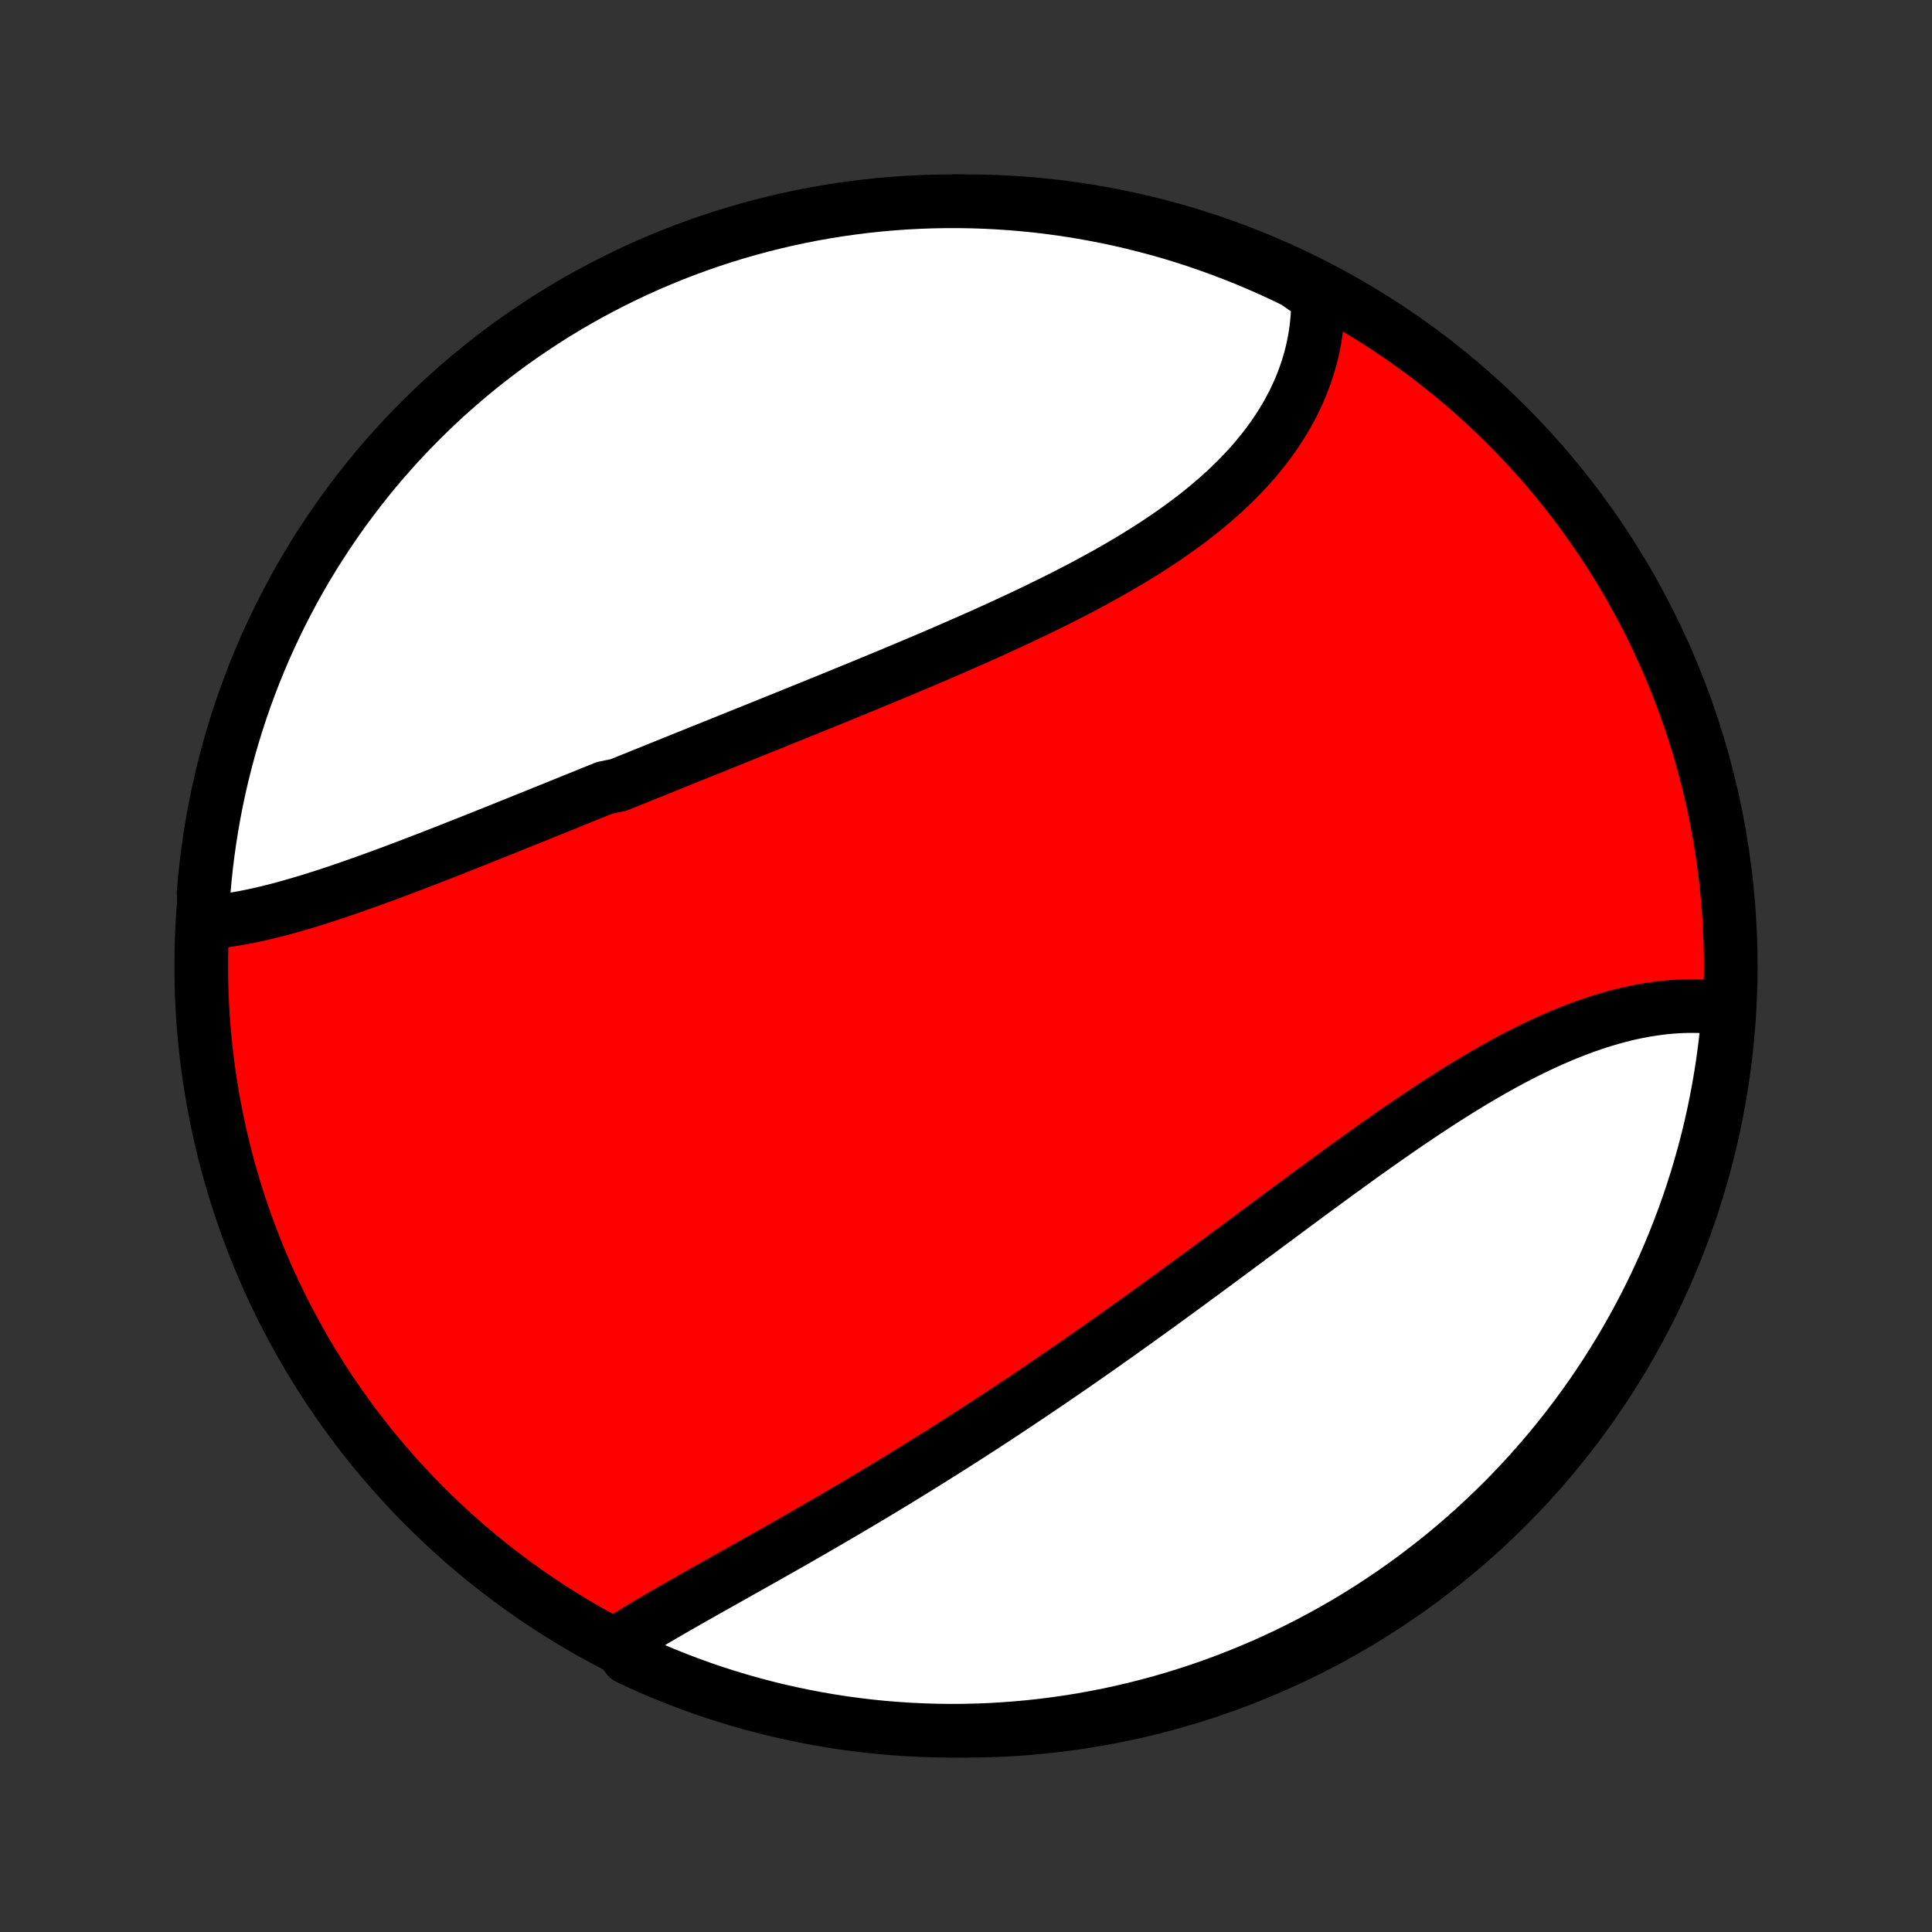 <?xml version="1.0" encoding="utf-8" standalone="no"?>
<!DOCTYPE svg PUBLIC "-//W3C//DTD SVG 1.1//EN"
  "http://www.w3.org/Graphics/SVG/1.1/DTD/svg11.dtd">
<!-- Created with matplotlib (http://matplotlib.org/) -->
<svg height="72pt" version="1.1" viewBox="0 0 72 72" width="72pt" xmlns="http://www.w3.org/2000/svg" xmlns:xlink="http://www.w3.org/1999/xlink">
 <rect x="0" y="0" width="72" height="72" fill="#333333" stroke="none"/>
 <defs>
  <style type="text/css">
*{stroke-linecap:butt;stroke-linejoin:round;}
  </style>
 </defs>
 <g id="figure_1">
  <g id="patch_1">
   <path d="
M0 72
L72 72
L72 0
L0 0
z
" style="fill:none;"/>
  </g>
  <g id="axes_1">
   <g id="PatchCollection_1">
    <defs>
     <path d="
M36 -7.5
C43.558 -7.5 50.808 -10.503 56.153 -15.848
C61.497 -21.192 64.5 -28.442 64.5 -36
C64.5 -43.558 61.497 -50.808 56.153 -56.153
C50.808 -61.497 43.558 -64.5 36 -64.5
C28.442 -64.5 21.192 -61.497 15.848 -56.153
C10.503 -50.808 7.5 -43.558 7.5 -36
C7.5 -28.442 10.503 -21.192 15.848 -15.848
C21.192 -10.503 28.442 -7.5 36 -7.5
z
" id="C0_0_a811fe30f3"/>
     <path d="
M7.723 -37.622
L7.939 -37.64
L8.155 -37.664
L8.374 -37.691
L8.593 -37.723
L8.814 -37.759
L9.036 -37.798
L9.259 -37.842
L9.483 -37.888
L9.709 -37.938
L9.935 -37.991
L10.162 -38.047
L10.39 -38.105
L10.619 -38.167
L10.849 -38.231
L11.08 -38.297
L11.312 -38.365
L11.544 -38.435
L11.777 -38.508
L12.011 -38.582
L12.245 -38.658
L12.481 -38.736
L12.716 -38.816
L12.953 -38.897
L13.19 -38.979
L13.427 -39.063
L13.665 -39.148
L13.904 -39.234
L14.143 -39.321
L14.383 -39.409
L14.623 -39.498
L14.864 -39.589
L15.105 -39.68
L15.346 -39.772
L15.588 -39.864
L15.831 -39.958
L16.073 -40.051
L16.317 -40.146
L16.56 -40.241
L16.804 -40.337
L17.049 -40.434
L17.294 -40.53
L17.539 -40.628
L17.785 -40.725
L18.031 -40.824
L18.277 -40.922
L18.524 -41.021
L18.772 -41.12
L19.019 -41.22
L19.267 -41.32
L19.516 -41.42
L19.765 -41.52
L20.014 -41.621
L20.264 -41.722
L20.515 -41.823
L20.765 -41.924
L21.016 -42.026
L21.268 -42.128
L21.52 -42.23
L21.773 -42.332
L22.026 -42.435
L22.279 -42.537
L22.533 -42.64
L23.042 -42.743
L23.298 -42.846
L23.554 -42.95
L23.81 -43.053
L24.067 -43.157
L24.325 -43.261
L24.583 -43.365
L24.842 -43.47
L25.101 -43.574
L25.361 -43.679
L25.621 -43.784
L25.882 -43.889
L26.144 -43.995
L26.406 -44.1
L26.669 -44.206
L26.932 -44.312
L27.196 -44.418
L27.461 -44.525
L27.726 -44.632
L27.992 -44.739
L28.258 -44.846
L28.525 -44.954
L28.793 -45.062
L29.061 -45.17
L29.33 -45.279
L29.599 -45.388
L29.869 -45.497
L30.14 -45.607
L30.411 -45.717
L30.683 -45.827
L30.955 -45.938
L31.227 -46.049
L31.501 -46.161
L31.774 -46.273
L32.048 -46.385
L32.323 -46.498
L32.598 -46.612
L32.873 -46.726
L33.149 -46.84
L33.425 -46.956
L33.701 -47.071
L33.978 -47.188
L34.255 -47.304
L34.532 -47.422
L34.809 -47.54
L35.086 -47.659
L35.363 -47.779
L35.64 -47.9
L35.917 -48.021
L36.194 -48.143
L36.471 -48.266
L36.747 -48.389
L37.023 -48.514
L37.298 -48.64
L37.574 -48.766
L37.848 -48.894
L38.122 -49.022
L38.395 -49.152
L38.667 -49.283
L38.938 -49.415
L39.209 -49.548
L39.478 -49.682
L39.746 -49.818
L40.012 -49.955
L40.278 -50.093
L40.541 -50.233
L40.803 -50.374
L41.063 -50.517
L41.321 -50.661
L41.577 -50.806
L41.831 -50.954
L42.083 -51.103
L42.332 -51.253
L42.579 -51.406
L42.823 -51.56
L43.064 -51.716
L43.302 -51.874
L43.537 -52.033
L43.769 -52.195
L43.998 -52.359
L44.223 -52.524
L44.445 -52.692
L44.663 -52.861
L44.877 -53.033
L45.086 -53.207
L45.292 -53.383
L45.494 -53.561
L45.691 -53.741
L45.884 -53.924
L46.072 -54.108
L46.255 -54.295
L46.433 -54.483
L46.607 -54.674
L46.775 -54.867
L46.938 -55.063
L47.096 -55.26
L47.249 -55.459
L47.396 -55.66
L47.538 -55.864
L47.674 -56.069
L47.804 -56.276
L47.929 -56.485
L48.047 -56.696
L48.16 -56.908
L48.267 -57.123
L48.367 -57.339
L48.462 -57.556
L48.55 -57.775
L48.632 -57.996
L48.708 -58.218
L48.778 -58.441
L48.841 -58.665
L48.898 -58.891
L48.948 -59.118
L48.992 -59.346
L49.029 -59.574
L49.06 -59.804
L49.084 -60.034
L49.102 -60.265
L49.113 -60.497
L49.117 -60.729
L49.115 -60.962
L48.716 -61.195
L48.269 -61.506
L47.818 -61.724
L47.364 -61.934
L46.906 -62.136
L46.445 -62.331
L45.98 -62.517
L45.513 -62.695
L45.042 -62.865
L44.569 -63.028
L44.094 -63.181
L43.616 -63.327
L43.135 -63.464
L42.653 -63.592
L42.168 -63.713
L41.681 -63.825
L41.193 -63.928
L40.703 -64.023
L40.212 -64.109
L39.719 -64.187
L39.226 -64.256
L38.731 -64.317
L38.235 -64.369
L37.739 -64.412
L37.242 -64.447
L36.745 -64.473
L36.248 -64.49
L35.751 -64.499
L35.253 -64.499
L34.756 -64.49
L34.259 -64.473
L33.763 -64.447
L33.268 -64.412
L32.773 -64.369
L32.279 -64.317
L31.787 -64.256
L31.295 -64.187
L30.806 -64.109
L30.317 -64.023
L29.831 -63.928
L29.346 -63.824
L28.863 -63.712
L28.383 -63.592
L27.905 -63.463
L27.429 -63.326
L26.956 -63.181
L26.486 -63.027
L26.018 -62.865
L25.554 -62.695
L25.093 -62.517
L24.635 -62.33
L24.181 -62.136
L23.73 -61.934
L23.283 -61.723
L22.84 -61.505
L22.4 -61.279
L21.965 -61.046
L21.535 -60.805
L21.108 -60.556
L20.686 -60.3
L20.269 -60.036
L19.857 -59.765
L19.449 -59.487
L19.047 -59.202
L18.65 -58.91
L18.258 -58.61
L17.871 -58.304
L17.49 -57.991
L17.115 -57.671
L16.745 -57.345
L16.381 -57.012
L16.024 -56.673
L15.672 -56.327
L15.326 -55.975
L14.987 -55.618
L14.654 -55.254
L14.328 -54.884
L14.008 -54.509
L13.695 -54.128
L13.389 -53.741
L13.09 -53.349
L12.797 -52.952
L12.512 -52.549
L12.234 -52.142
L11.963 -51.73
L11.699 -51.312
L11.443 -50.891
L11.194 -50.464
L10.953 -50.033
L10.72 -49.598
L10.494 -49.159
L10.276 -48.716
L10.066 -48.269
L9.863 -47.818
L9.669 -47.364
L9.483 -46.906
L9.305 -46.445
L9.134 -45.98
L8.973 -45.513
L8.819 -45.042
L8.673 -44.569
L8.536 -44.094
L8.408 -43.616
L8.287 -43.135
L8.175 -42.653
L8.072 -42.168
L7.977 -41.681
L7.891 -41.193
L7.813 -40.703
L7.744 -40.212
L7.683 -39.719
L7.631 -39.226
L7.588 -38.731
z
" id="C0_1_7c4fb24beb"/>
     <path d="
M22.993 -10.763
L23.192 -10.89
L23.393 -11.016
L23.597 -11.143
L23.803 -11.269
L24.012 -11.395
L24.223 -11.521
L24.436 -11.647
L24.651 -11.773
L24.867 -11.899
L25.085 -12.025
L25.305 -12.151
L25.526 -12.278
L25.749 -12.405
L25.972 -12.531
L26.197 -12.659
L26.423 -12.786
L26.65 -12.914
L26.878 -13.042
L27.107 -13.171
L27.337 -13.3
L27.567 -13.429
L27.798 -13.559
L28.03 -13.689
L28.262 -13.82
L28.494 -13.951
L28.728 -14.083
L28.961 -14.215
L29.195 -14.348
L29.43 -14.482
L29.665 -14.616
L29.9 -14.75
L30.135 -14.885
L30.37 -15.021
L30.606 -15.158
L30.842 -15.294
L31.078 -15.432
L31.315 -15.57
L31.551 -15.709
L31.788 -15.849
L32.024 -15.989
L32.261 -16.13
L32.498 -16.271
L32.735 -16.414
L32.972 -16.557
L33.209 -16.7
L33.447 -16.845
L33.684 -16.99
L33.921 -17.136
L34.159 -17.282
L34.396 -17.43
L34.634 -17.578
L34.871 -17.726
L35.109 -17.876
L35.347 -18.026
L35.585 -18.177
L35.823 -18.329
L36.061 -18.482
L36.299 -18.635
L36.537 -18.789
L36.776 -18.944
L37.014 -19.1
L37.253 -19.257
L37.492 -19.414
L37.73 -19.573
L37.969 -19.732
L38.209 -19.892
L38.448 -20.052
L38.687 -20.214
L38.927 -20.376
L39.167 -20.539
L39.407 -20.703
L39.647 -20.868
L39.888 -21.034
L40.129 -21.201
L40.37 -21.368
L40.611 -21.536
L40.852 -21.705
L41.094 -21.875
L41.336 -22.046
L41.578 -22.217
L41.821 -22.39
L42.063 -22.563
L42.307 -22.737
L42.55 -22.912
L42.794 -23.087
L43.038 -23.263
L43.282 -23.44
L43.527 -23.618
L43.772 -23.797
L44.017 -23.976
L44.263 -24.155
L44.508 -24.336
L44.755 -24.517
L45.001 -24.699
L45.248 -24.881
L45.496 -25.064
L45.743 -25.247
L45.991 -25.431
L46.24 -25.615
L46.488 -25.799
L46.737 -25.984
L46.987 -26.169
L47.236 -26.355
L47.486 -26.54
L47.736 -26.726
L47.987 -26.912
L48.238 -27.098
L48.489 -27.284
L48.74 -27.47
L48.992 -27.655
L49.244 -27.84
L49.496 -28.025
L49.749 -28.21
L50.002 -28.394
L50.255 -28.577
L50.508 -28.76
L50.761 -28.942
L51.014 -29.123
L51.268 -29.303
L51.522 -29.482
L51.776 -29.66
L52.03 -29.837
L52.284 -30.012
L52.538 -30.186
L52.793 -30.358
L53.047 -30.528
L53.302 -30.696
L53.556 -30.863
L53.81 -31.027
L54.065 -31.189
L54.319 -31.348
L54.573 -31.505
L54.827 -31.66
L55.081 -31.811
L55.335 -31.96
L55.588 -32.105
L55.841 -32.248
L56.094 -32.387
L56.347 -32.523
L56.599 -32.655
L56.851 -32.783
L57.103 -32.908
L57.354 -33.029
L57.604 -33.145
L57.854 -33.258
L58.104 -33.366
L58.353 -33.47
L58.601 -33.57
L58.848 -33.664
L59.095 -33.755
L59.341 -33.84
L59.586 -33.921
L59.83 -33.996
L60.073 -34.067
L60.315 -34.133
L60.555 -34.194
L60.795 -34.249
L61.033 -34.299
L61.271 -34.344
L61.506 -34.383
L61.741 -34.417
L61.974 -34.446
L62.205 -34.469
L62.435 -34.487
L62.663 -34.499
L62.889 -34.506
L63.113 -34.507
L63.336 -34.503
L63.557 -34.493
L63.775 -34.477
L63.992 -34.456
L64.206 -34.429
L64.422 -34.397
L64.381 -33.898
L64.332 -33.402
L64.273 -32.907
L64.207 -32.413
L64.131 -31.921
L64.047 -31.429
L63.954 -30.939
L63.853 -30.45
L63.744 -29.963
L63.626 -29.478
L63.499 -28.994
L63.364 -28.514
L63.221 -28.035
L63.07 -27.558
L62.91 -27.084
L62.742 -26.613
L62.566 -26.145
L62.382 -25.68
L62.19 -25.218
L61.989 -24.759
L61.781 -24.304
L61.565 -23.852
L61.342 -23.404
L61.11 -22.96
L60.871 -22.519
L60.624 -22.083
L60.37 -21.651
L60.109 -21.224
L59.84 -20.801
L59.564 -20.382
L59.28 -19.968
L58.99 -19.56
L58.692 -19.156
L58.388 -18.757
L58.077 -18.364
L57.759 -17.976
L57.434 -17.593
L57.103 -17.216
L56.766 -16.845
L56.422 -16.48
L56.072 -16.12
L55.715 -15.767
L55.353 -15.42
L54.985 -15.079
L54.611 -14.744
L54.232 -14.416
L53.847 -14.095
L53.456 -13.78
L53.06 -13.472
L52.659 -13.17
L52.253 -12.876
L51.842 -12.589
L51.426 -12.309
L51.006 -12.036
L50.581 -11.77
L50.151 -11.512
L49.717 -11.261
L49.279 -11.018
L48.837 -10.783
L48.391 -10.555
L47.941 -10.335
L47.488 -10.122
L47.031 -9.918
L46.57 -9.721
L46.107 -9.533
L45.64 -9.352
L45.171 -9.18
L44.698 -9.016
L44.223 -8.86
L43.746 -8.712
L43.266 -8.573
L42.784 -8.442
L42.3 -8.319
L41.814 -8.205
L41.326 -8.099
L40.837 -8.002
L40.346 -7.913
L39.853 -7.833
L39.36 -7.762
L38.865 -7.699
L38.37 -7.644
L37.874 -7.599
L37.378 -7.562
L36.881 -7.533
L36.383 -7.514
L35.886 -7.503
L35.389 -7.5
L34.891 -7.507
L34.394 -7.522
L33.898 -7.545
L33.402 -7.578
L32.907 -7.619
L32.413 -7.668
L31.921 -7.727
L31.429 -7.793
L30.939 -7.869
L30.45 -7.953
L29.963 -8.046
L29.478 -8.147
L28.994 -8.256
L28.514 -8.374
L28.035 -8.501
L27.558 -8.636
L27.084 -8.779
L26.613 -8.93
L26.145 -9.09
L25.68 -9.258
L25.218 -9.434
L24.759 -9.618
L24.304 -9.81
L23.852 -10.011
L23.404 -10.219
z
" id="C0_2_ed7c0ce6a6"/>
    </defs>
    <g clip-path="url(#p1bffca34e9)">
     <use style="fill:#ff0000;stroke:#000000;stroke-width:2.0;" x="0.0" xlink:href="#C0_0_a811fe30f3" y="72.0"/>
    </g>
    <g clip-path="url(#p1bffca34e9)">
     <use style="fill:#ffffff;stroke:#000000;stroke-width:2.0;" x="0.0" xlink:href="#C0_1_7c4fb24beb" y="72.0"/>
    </g>
    <g clip-path="url(#p1bffca34e9)">
     <use style="fill:#ffffff;stroke:#000000;stroke-width:2.0;" x="0.0" xlink:href="#C0_2_ed7c0ce6a6" y="72.0"/>
    </g>
   </g>
  </g>
 </g>
 <defs>
  <clipPath id="p1bffca34e9">
   <rect height="72.0" width="72.0" x="0.0" y="0.0"/>
  </clipPath>
 </defs>
</svg>

